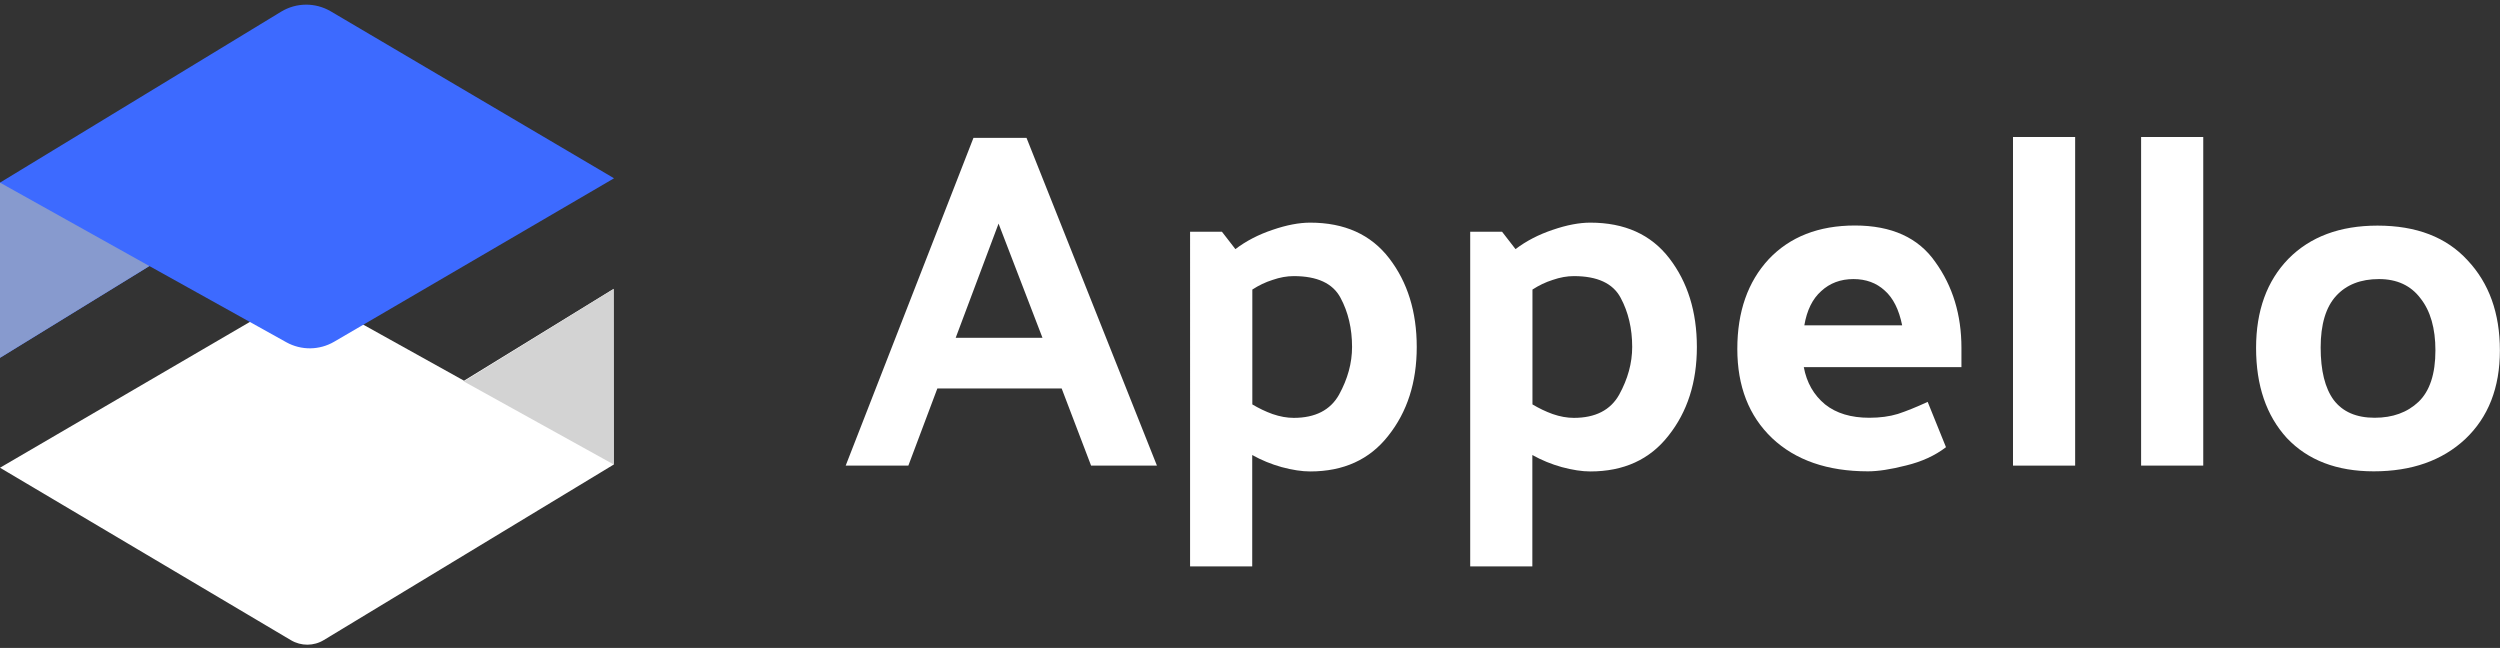 <?xml version="1.0" encoding="utf-8"?>
<!-- Generator: Adobe Illustrator 27.7.0, SVG Export Plug-In . SVG Version: 6.00 Build 0)  -->
<svg version="1.1" id="Layer_1" xmlns="http://www.w3.org/2000/svg" xmlns:xlink="http://www.w3.org/1999/xlink" x="0px" y="0px"
	 viewBox="0 0 2361.4 612" style="enable-background:new 0 0 2361.4 612;" xml:space="preserve">
<rect x="0" y="0" width="2361.4" height="612" fill="#333333" stroke="none"/>
<style type="text/css">
	.st0{fill:#FFFFFF;}
	.st1{fill:#3D6AFF;}
	.st2{fill:#879ACE;}
	.st3{fill:#D3D3D3;}
	.st4{fill:#26303D;}
	.st5{fill:#455367;}
</style>
<path class="st0" d="M579.4,273l-141.1,86.6L286,274.9L0,441.8l274.8,162.9c9.6,5.7,21.6,5.7,31.2-0.2l273.7-165.7L579.4,273z"/>
<path class="st1" d="M0.1,337.9l141-86.6l129.4,72c14.1,7.8,31.2,7.6,45.1-0.5l264.4-154.4L312.4,10.7C297.9,2.2,280,2.3,265.6,11
	L0,172.5L0.1,337.9z"/>
<path class="st2" d="M0,338l141.1-86.7L0,172.5L0,338z"/>
<path class="st3" d="M579.8,272.8v166l-141.7-78.5L579.8,272.8z"/>
<path class="st0" d="M943.2,211.2l-40.5,107.9h82L943.2,211.2z M969.6,130.2l123.2,309.6h-62.2l-27.8-72.9H885.4L858,439.8h-59.2
	l120.7-309.6H969.6z"/>
<path class="st0" d="M1222,394.7c20.3,0,34.6-7.3,42.8-21.9c8.2-14.9,12.3-29.9,12.3-45.1c0-17.3-3.6-32.8-10.9-46.4
	c-7.3-13.7-22-20.5-44.2-20.5c-6.4,0-13.1,1.2-20,3.6c-6.7,2.1-13.1,5.2-19.1,9.1V382c6.1,3.6,12.4,6.7,19.1,9.1
	C1209,393.5,1215.6,394.7,1222,394.7z M1124.1,218.9h30.1l12.7,16.4c10-7.6,21.7-13.7,35.1-18.2c13.4-4.6,25.2-6.8,35.5-6.8
	c32.5,0,57.4,11.2,74.7,33.7c17.3,22.5,26,50.4,26,83.8s-9,61.3-26.9,83.8c-17.6,22.5-42.2,33.7-73.8,33.7c-7.9,0-16.8-1.4-26.9-4.1
	c-9.7-2.7-19-6.5-27.8-11.4v105.2h-58.7V218.9z"/>
<path class="st0" d="M1486.6,394.7c20.3,0,34.6-7.3,42.8-21.9c8.2-14.9,12.3-29.9,12.3-45.1c0-17.3-3.6-32.8-10.9-46.4
	c-7.3-13.7-22-20.5-44.2-20.5c-6.4,0-13.1,1.2-20,3.6c-6.7,2.1-13.1,5.2-19.1,9.1V382c6.1,3.6,12.4,6.7,19.1,9.1
	C1473.5,393.5,1480.2,394.7,1486.6,394.7z M1388.7,218.9h30.1l12.7,16.4c10-7.6,21.7-13.7,35.1-18.2c13.4-4.6,25.2-6.8,35.5-6.8
	c32.5,0,57.4,11.2,74.7,33.7c17.3,22.5,26,50.4,26,83.8s-9,61.3-26.9,83.8c-17.6,22.5-42.2,33.7-73.8,33.7c-7.9,0-16.8-1.4-26.9-4.1
	c-9.7-2.7-19-6.5-27.8-11.4v105.2h-58.7V218.9z"/>
<path class="st0" d="M1764.4,445.2c-38.2,0-68.5-10.5-90.6-31.4c-21.9-20.9-32.8-49-32.8-84.2s9.9-63.4,29.6-84.7
	c20-21.2,47.2-31.9,81.5-31.9c34.6,0,60,11.5,76,34.6c16.4,22.8,24.6,49.8,24.6,81v18.2h-148.9c2.7,14.6,9.4,26.3,20,35.1
	c10.6,8.5,24.6,12.7,41.9,12.7c10,0,19-1.2,26.9-3.6c8.2-2.7,17.6-6.5,28.2-11.4l17.3,42.8c-10.3,7.9-22.9,13.7-37.8,17.3
	C1785.8,443.4,1773.8,445.2,1764.4,445.2z M1796.7,307.3c-3-14.9-8.5-25.8-16.4-32.8c-7.9-7.3-17.8-10.9-29.6-10.9
	c-12.1,0-22.3,3.8-30.5,11.4c-8.2,7.3-13.5,18.1-15.9,32.3H1796.7z"/>
<path class="st0" d="M1960.1,129.4v310.4h-58.7V129.4L1960.1,129.4z"/>
<path class="st0" d="M2081.1,129.4v310.4h-58.7V129.4H2081.1z"/>
<path class="st0" d="M2242.1,445.2c-34.9,0-62.2-10.5-82-31.4c-19.4-21.2-29.1-49.6-29.1-85.1c0-35.2,10.2-63.3,30.5-84.2
	c20.6-20.9,48.7-31.4,84.2-31.4c36.7,0,65.1,10.9,85.1,32.8c20.3,21.6,30.5,49.9,30.5,85.1s-10.9,63.1-32.8,83.8
	C2306.7,435.1,2277.9,445.2,2242.1,445.2z M2300.4,331c0-20.9-4.7-37.3-14.1-49.2c-9.1-12.1-22.2-18.2-39.2-18.2
	c-17.3,0-30.8,5.3-40.5,15.9c-9.7,10.6-14.6,26.9-14.6,48.7c0,21.9,4.1,38.4,12.3,49.6c8.5,11.2,21.4,16.8,38.7,16.8
	c17,0,30.8-5,41.4-15C2295.1,369.4,2300.4,353.1,2300.4,331z"/>
</svg>
